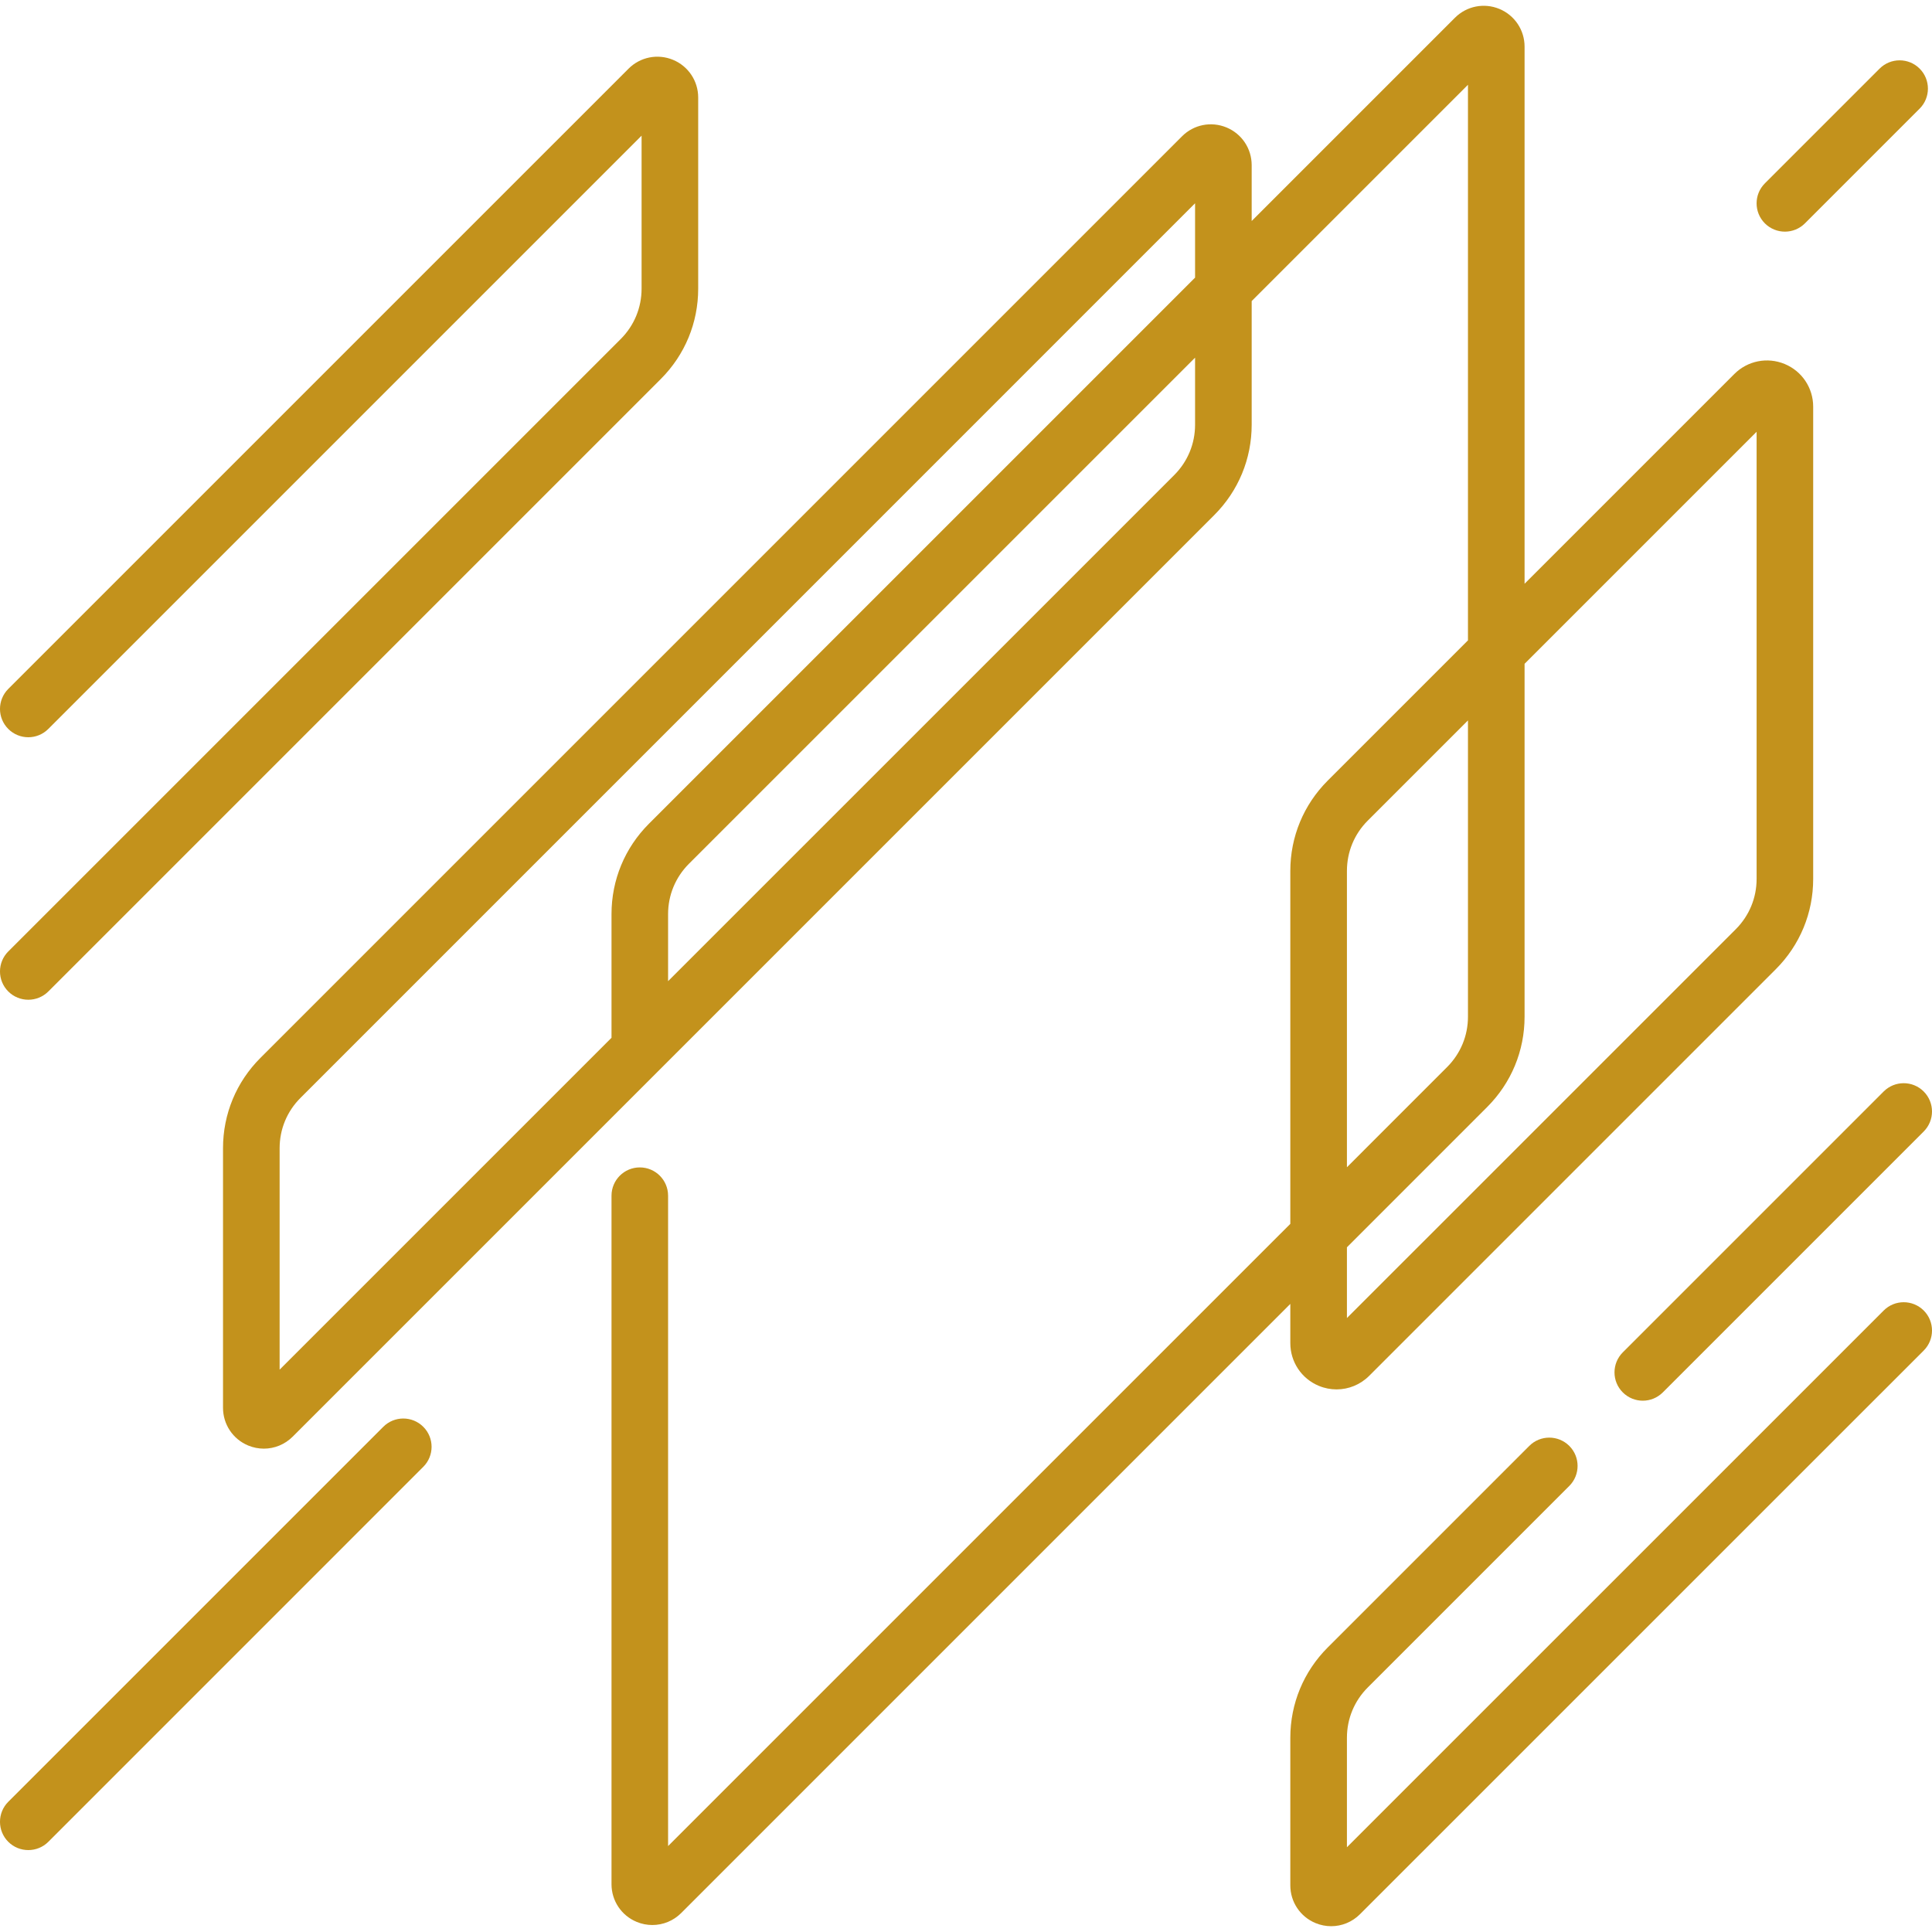 <svg width="60" height="60" viewBox="0 0 60 60" fill="none" xmlns="http://www.w3.org/2000/svg">
<g id="SVG" clip-path="url(#clip0_108_1700)">
<g id="Group">
<path id="Vector" d="M19.279 10.527L0.257 29.548C-0.086 29.891 -0.086 30.448 0.257 30.791C0.429 30.962 0.654 31.048 0.879 31.048C1.104 31.048 1.329 30.962 1.501 30.791L20.522 11.77C21.271 11.02 21.683 10.024 21.683 8.965V3.029C21.683 2.514 21.376 2.055 20.901 1.858C20.426 1.661 19.884 1.769 19.52 2.133L0.257 21.395C-0.086 21.739 -0.086 22.295 0.257 22.638C0.601 22.982 1.157 22.982 1.5 22.638L19.925 4.213V8.965C19.925 9.555 19.696 10.109 19.279 10.527Z" fill="#C3921C"/>
<path id="Vector_2" d="M40.072 41.713C40.072 42.295 40.419 42.816 40.958 43.039C41.136 43.113 41.323 43.149 41.508 43.149C41.881 43.149 42.246 43.003 42.521 42.728L55.149 30.1C55.898 29.351 56.31 28.355 56.31 27.296V12.63C56.31 12.047 55.963 11.527 55.425 11.304C54.886 11.081 54.273 11.203 53.861 11.615L47.347 18.129V1.448C47.347 0.934 47.04 0.474 46.565 0.277C46.09 0.08 45.547 0.188 45.184 0.552L38.872 6.864V5.129C38.872 4.614 38.565 4.155 38.09 3.958C37.614 3.761 37.072 3.869 36.709 4.233L8.088 32.854C7.338 33.603 6.926 34.599 6.926 35.659V43.721C6.926 44.235 7.233 44.695 7.708 44.892C7.866 44.957 8.031 44.989 8.194 44.989C8.523 44.989 8.846 44.86 9.089 44.617L37.71 15.996C38.459 15.247 38.872 14.25 38.872 13.191V9.35L45.589 2.633V19.887L41.234 24.242C40.484 24.992 40.072 25.988 40.072 27.047V38.008L20.748 57.331V37.134C20.748 36.648 20.355 36.255 19.87 36.255C19.384 36.255 18.991 36.648 18.991 37.134V58.516C18.991 59.03 19.298 59.49 19.773 59.686C19.931 59.752 20.096 59.783 20.259 59.783C20.588 59.783 20.911 59.655 21.154 59.412L40.072 40.494V41.713H40.072ZM8.684 42.536V35.659C8.684 35.069 8.913 34.514 9.331 34.097L37.114 6.313V8.622L20.152 25.583C19.403 26.333 18.991 27.329 18.991 28.388V32.229L8.684 42.536ZM37.114 13.191C37.114 13.781 36.884 14.336 36.467 14.753L20.748 30.471V28.388C20.748 27.798 20.978 27.244 21.395 26.826L37.114 11.108V13.191ZM54.553 13.409V27.296C54.553 27.886 54.323 28.44 53.906 28.858L41.83 40.933V38.736L46.185 34.38C46.934 33.631 47.347 32.635 47.347 31.576V20.615L54.553 13.409ZM41.83 27.047C41.83 26.457 42.059 25.903 42.477 25.485L45.589 22.373V31.576C45.589 32.166 45.359 32.72 44.942 33.138L41.83 36.25V27.047Z" fill="#C3921C"/>
<path id="Vector_3" d="M58.499 33.897L50.397 41.999C50.054 42.343 50.054 42.899 50.397 43.242C50.569 43.414 50.794 43.5 51.019 43.5C51.243 43.5 51.468 43.414 51.64 43.242L59.742 35.14C60.086 34.797 60.086 34.24 59.742 33.897C59.399 33.554 58.843 33.554 58.499 33.897Z" fill="#C3921C"/>
<path id="Vector_4" d="M58.5 40.699L41.83 57.368V53.968C41.83 53.378 42.06 52.823 42.477 52.406L48.736 46.147C49.079 45.804 49.079 45.247 48.736 44.904C48.392 44.561 47.836 44.561 47.493 44.904L41.234 51.163C40.485 51.912 40.072 52.908 40.072 53.968V58.552C40.072 59.066 40.379 59.526 40.855 59.723C41.012 59.788 41.177 59.82 41.341 59.82C41.67 59.82 41.992 59.691 42.235 59.448L59.743 41.942C60.086 41.599 60.086 41.042 59.743 40.699C59.399 40.356 58.843 40.356 58.5 40.699Z" fill="#C3921C"/>
<path id="Vector_5" d="M11.903 44.311L0.257 55.956C-0.086 56.299 -0.086 56.856 0.257 57.199C0.429 57.371 0.654 57.456 0.879 57.456C1.104 57.456 1.329 57.371 1.501 57.199L13.146 45.553C13.489 45.21 13.489 44.654 13.146 44.311C12.803 43.968 12.246 43.967 11.903 44.311Z" fill="#C3921C"/>
<path id="Vector_6" d="M55.432 7.194C55.657 7.194 55.882 7.108 56.053 6.937L59.616 3.374C59.959 3.031 59.959 2.474 59.616 2.131C59.273 1.788 58.716 1.788 58.373 2.131L54.81 5.694C54.467 6.037 54.467 6.593 54.81 6.937C54.982 7.108 55.207 7.194 55.432 7.194Z" fill="#C3921C"/>
</g>
</g>
<defs>
<clipPath id="clip0_108_1700">
<rect width="60" height="60" fill="white"/>
</clipPath>
</defs>
</svg>
